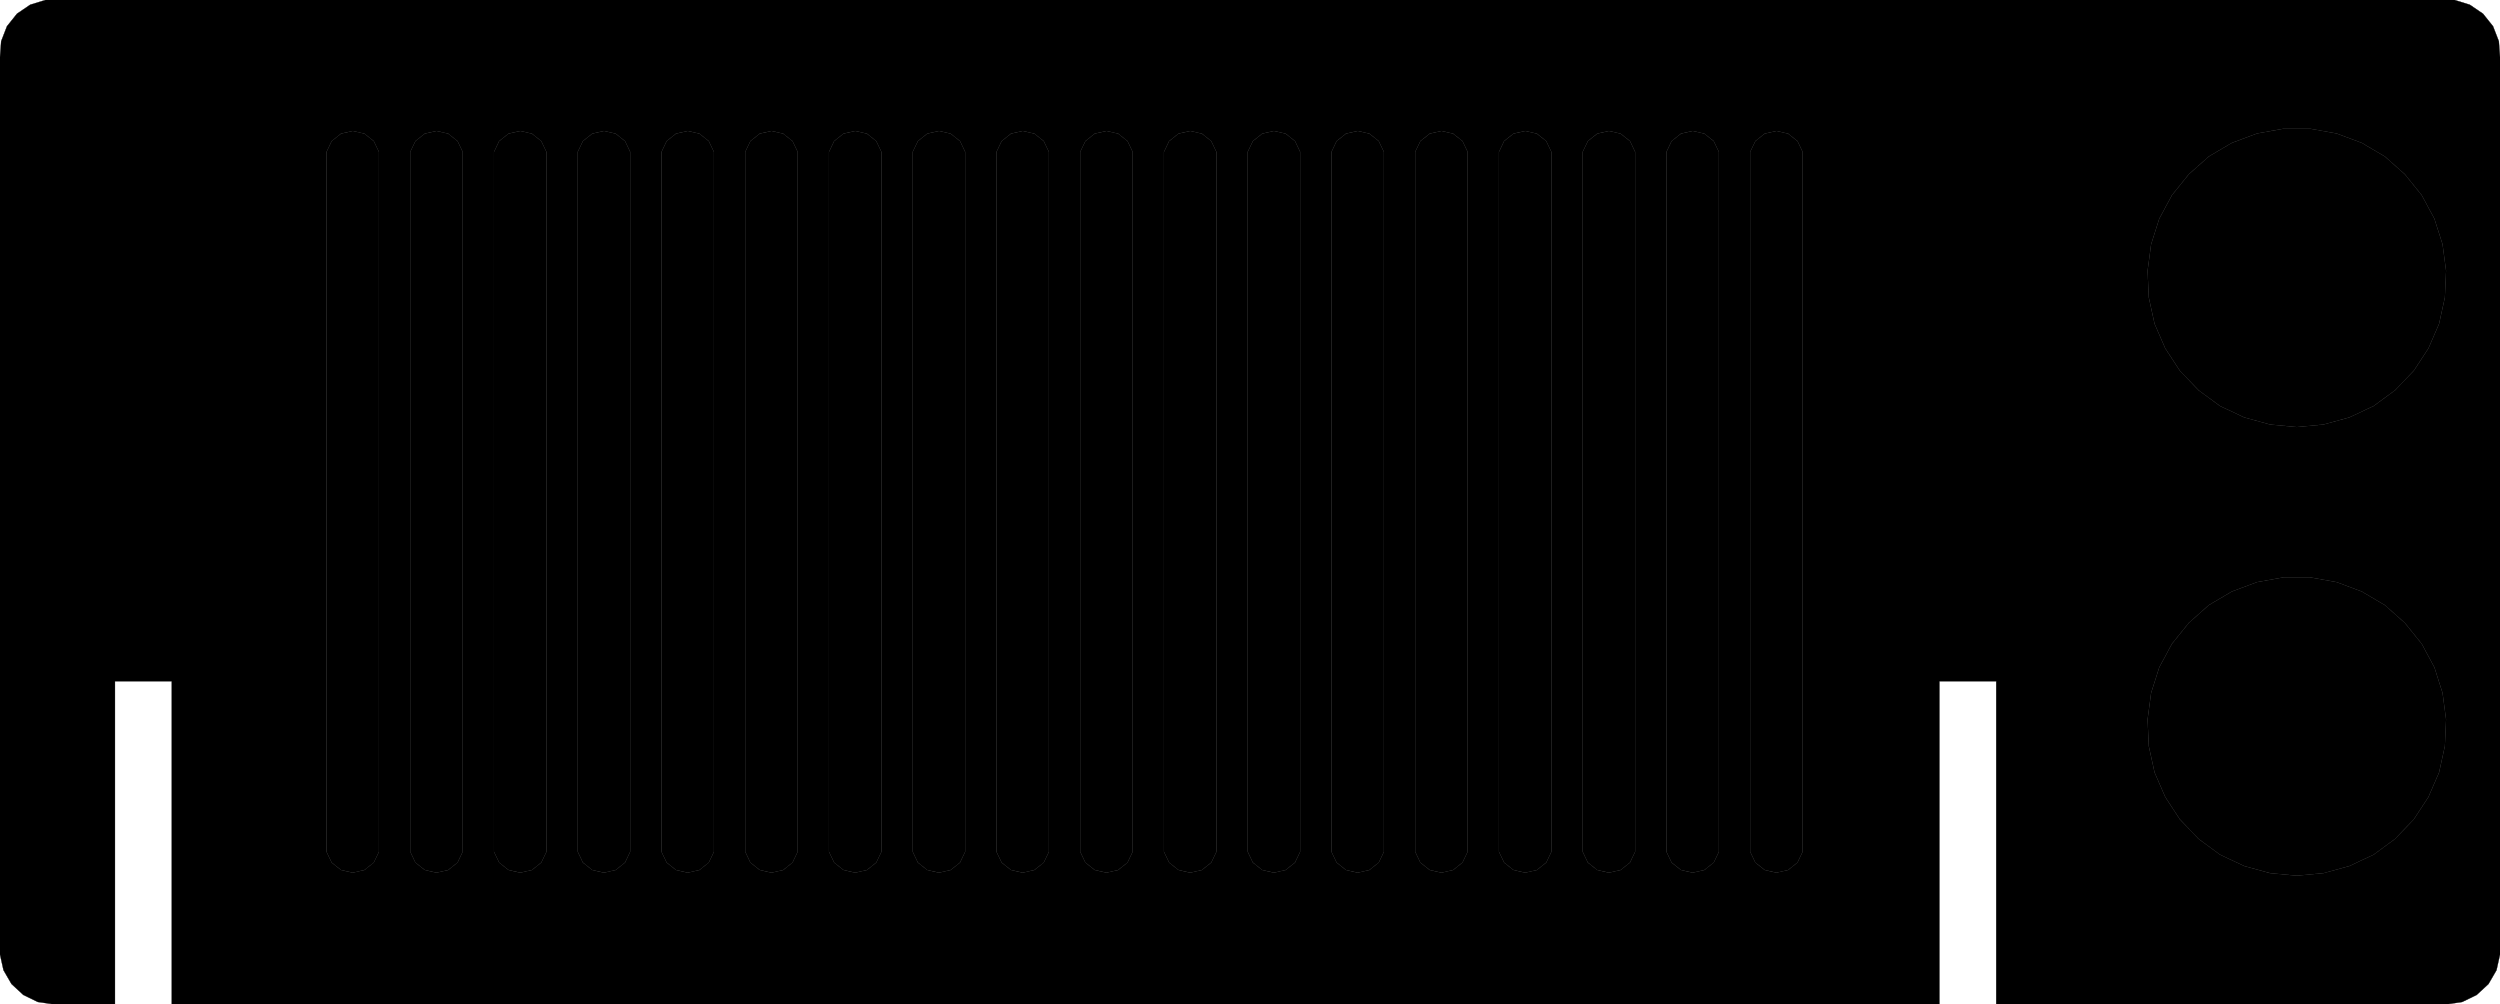 <?xml version="1.0" encoding="UTF-8"?>
<!-- Generated by jsxcad -->
<!DOCTYPE svg PUBLIC "-//W3C//DTD SVG 1.1 Tiny//EN" "http://www.w3.org/Graphics/SVG/1.1/DTD/svg11-tiny.dtd">
<svg baseProfile="tiny" height="335.783mm" width="835.862mm" viewBox="0 0.217 835.862 335.783" version="1.1" stroke="black" stroke-width=".1" fill="none" xmlns="http://www.w3.org/2000/svg">
<path fill="#000000" stroke="#000000" d="M834.69 324.586 L832.018 329.208 L828.056 332.87 L823.225 335.217 L817.931 336 L667.431 336 L667.431 228 L648.431 228 L648.431 336 L57.431 336 L57.431 228 L38.431 228 L38.431 336 L17.931 336 L12.637 335.217 L7.806 332.87 L3.844 329.208 L1.172 324.586 L0 319.333 L0 19.333 L0.393 14 L2.331 9 L5.691 4.8 L10.105 1.8 L15.231 0.217 L820.631 0.217 L825.757 1.8 L830.171 4.8 L833.531 9 L835.47 14 L835.862 19.333 L835.862 319.333 z M817.831 90.727 L816.885 83.657 L816.649 81.889 L814.475 75.063 L813.931 73.357 L810.549 67.071 L809.703 65.5 L805.174 59.881 L804.042 58.476 L798.683 53.714 L797.343 52.524 L791.205 48.905 L789.67 48 L782.946 45.481 L781.264 44.852 L774.153 43.571 L772.375 43.251 L765.264 43.251 L763.487 43.251 L756.375 44.532 L754.598 44.852 L747.873 47.37 L746.192 48 L740.054 51.619 L738.519 52.524 L733.16 57.286 L731.82 58.476 L727.291 64.095 L726.159 65.5 L722.777 71.786 L721.931 73.357 L719.757 80.183 L719.213 81.889 L718.268 88.96 L718.031 90.727 L718.351 97.879 L718.431 99.667 L719.982 106.714 L720.37 108.476 L723.219 115.043 L723.931 116.684 L727.827 122.642 L728.801 124.132 L733.819 129.38 L735.074 130.692 L740.819 134.913 L742.255 135.969 L748.742 139.013 L750.363 139.774 L757.275 141.677 L759.002 142.153 L766.145 142.831 L767.931 143 L775.074 142.322 L776.86 142.153 L783.771 140.25 L785.499 139.774 L791.985 136.73 L793.607 135.969 L799.352 131.748 L800.788 130.692 L805.807 125.444 L807.061 124.132 L810.957 118.174 L811.931 116.684 L814.78 110.118 L815.492 108.476 L817.043 101.429 L817.431 99.667 L817.751 92.515 z M817.831 240.727 L816.885 233.657 L816.649 231.889 L814.475 225.063 L813.931 223.357 L810.549 217.071 L809.703 215.5 L805.174 209.881 L804.042 208.476 L798.683 203.714 L797.343 202.524 L791.205 198.905 L789.67 198 L782.946 195.481 L781.264 194.852 L774.153 193.571 L772.375 193.251 L765.264 193.251 L763.487 193.251 L756.375 194.532 L754.598 194.852 L747.873 197.37 L746.192 198 L740.054 201.619 L738.519 202.524 L733.16 207.286 L731.82 208.476 L727.291 214.095 L726.159 215.5 L722.777 221.786 L721.931 223.357 L719.757 230.183 L719.213 231.889 L718.268 238.96 L718.031 240.727 L718.351 247.879 L718.431 249.667 L719.982 256.714 L720.37 258.476 L723.219 265.043 L723.931 266.684 L727.827 272.642 L728.801 274.132 L733.819 279.38 L735.074 280.692 L740.819 284.913 L742.255 285.969 L748.742 289.013 L750.363 289.774 L757.275 291.677 L759.002 292.153 L766.145 292.831 L767.931 293 L775.074 292.322 L776.86 292.153 L783.771 290.25 L785.499 289.774 L791.985 286.73 L793.607 285.969 L799.352 281.748 L800.788 280.692 L805.807 275.444 L807.061 274.132 L810.957 268.174 L811.931 266.684 L814.78 260.118 L815.492 258.476 L817.043 251.429 L817.431 249.667 L817.751 242.515 z M126.7 285 L126.7 51 L124.975 47.395 L121.844 44.9 L117.931 44 L114.018 44.9 L110.888 47.395 L109.162 51 L109.162 285 L110.888 288.605 L114.018 291.1 L117.931 292 L121.844 291.1 L124.975 288.605 z M154.7 285 L154.7 51 L152.975 47.395 L149.844 44.9 L145.931 44 L142.018 44.9 L138.888 47.395 L137.162 51 L137.162 285 L138.888 288.605 L142.018 291.1 L145.931 292 L149.844 291.1 L152.975 288.605 z M182.7 285 L182.7 51 L180.975 47.395 L177.844 44.9 L173.931 44 L170.018 44.9 L166.888 47.395 L165.162 51 L165.162 285 L166.888 288.605 L170.018 291.1 L173.931 292 L177.844 291.1 L180.975 288.605 z M210.7 285 L210.7 51 L208.975 47.395 L205.844 44.9 L201.931 44 L198.018 44.9 L194.888 47.395 L193.162 51 L193.162 285 L194.888 288.605 L198.018 291.1 L201.931 292 L205.844 291.1 L208.975 288.605 z M238.7 285 L238.7 51 L236.975 47.395 L233.844 44.9 L229.931 44 L226.018 44.9 L222.888 47.395 L221.162 51 L221.162 285 L222.888 288.605 L226.018 291.1 L229.931 292 L233.844 291.1 L236.975 288.605 z M266.7 285 L266.7 51 L264.975 47.395 L261.844 44.9 L257.931 44 L254.018 44.9 L250.888 47.395 L249.162 51 L249.162 285 L250.888 288.605 L254.018 291.1 L257.931 292 L261.844 291.1 L264.975 288.605 z M294.7 285 L294.7 51 L292.975 47.395 L289.844 44.9 L285.931 44 L282.018 44.9 L278.888 47.395 L277.162 51 L277.162 285 L278.888 288.605 L282.018 291.1 L285.931 292 L289.844 291.1 L292.975 288.605 z M322.7 285 L322.7 51 L320.975 47.395 L317.844 44.9 L313.931 44 L310.018 44.9 L306.888 47.395 L305.162 51 L305.162 285 L306.888 288.605 L310.018 291.1 L313.931 292 L317.844 291.1 L320.975 288.605 z M350.7 285 L350.7 51 L348.975 47.395 L345.844 44.9 L341.931 44 L338.018 44.9 L334.888 47.395 L333.162 51 L333.162 285 L334.888 288.605 L338.018 291.1 L341.931 292 L345.844 291.1 L348.975 288.605 z M378.7 285 L378.7 51 L376.975 47.395 L373.844 44.9 L369.931 44 L366.018 44.9 L362.888 47.395 L361.162 51 L361.162 285 L362.888 288.605 L366.018 291.1 L369.931 292 L373.844 291.1 L376.975 288.605 z M406.7 285 L406.7 51 L404.975 47.395 L401.844 44.9 L397.931 44 L394.018 44.9 L390.888 47.395 L389.162 51 L389.162 285 L390.888 288.605 L394.018 291.1 L397.931 292 L401.844 291.1 L404.975 288.605 z M434.7 285 L434.7 51 L432.975 47.395 L429.844 44.9 L425.931 44 L422.018 44.9 L418.888 47.395 L417.162 51 L417.162 285 L418.888 288.605 L422.018 291.1 L425.931 292 L429.844 291.1 L432.975 288.605 z M462.7 285 L462.7 51 L460.975 47.395 L457.844 44.9 L453.931 44 L450.018 44.9 L446.888 47.395 L445.162 51 L445.162 285 L446.888 288.605 L450.018 291.1 L453.931 292 L457.844 291.1 L460.975 288.605 z M490.7 285 L490.7 51 L488.975 47.395 L485.844 44.9 L481.931 44 L478.018 44.9 L474.888 47.395 L473.162 51 L473.162 285 L474.888 288.605 L478.018 291.1 L481.931 292 L485.844 291.1 L488.975 288.605 z M518.7 285 L518.7 51 L516.975 47.395 L513.844 44.9 L509.931 44 L506.018 44.9 L502.888 47.395 L501.162 51 L501.162 285 L502.888 288.605 L506.018 291.1 L509.931 292 L513.844 291.1 L516.975 288.605 z M546.7 285 L546.7 51 L544.975 47.395 L541.844 44.9 L537.931 44 L534.018 44.9 L530.888 47.395 L529.162 51 L529.162 285 L530.888 288.605 L534.018 291.1 L537.931 292 L541.844 291.1 L544.975 288.605 z M574.7 285 L574.7 51 L572.975 47.395 L569.844 44.9 L565.931 44 L562.018 44.9 L558.888 47.395 L557.162 51 L557.162 285 L558.888 288.605 L562.018 291.1 L565.931 292 L569.844 291.1 L572.975 288.605 z M602.7 285 L602.7 51 L600.975 47.395 L597.844 44.9 L593.931 44 L590.018 44.9 L586.888 47.395 L585.162 51 L585.162 285 L586.888 288.605 L590.018 291.1 L593.931 292 L597.844 291.1 L600.975 288.605 z"/>
<path fill="#000000" stroke="#000000" d="M109.162 51 L110.888 47.395 L114.018 44.9 L117.931 44 L121.844 44.9 L124.975 47.395 L126.7 51 L126.7 285 L124.975 288.605 L121.844 291.1 L117.931 292 L114.018 291.1 L110.888 288.605 L109.162 285 z"/>
<path fill="#000000" stroke="#000000" d="M137.162 51 L138.888 47.395 L142.018 44.9 L145.931 44 L149.844 44.9 L152.975 47.395 L154.7 51 L154.7 285 L152.975 288.605 L149.844 291.1 L145.931 292 L142.018 291.1 L138.888 288.605 L137.162 285 z"/>
<path fill="#000000" stroke="#000000" d="M165.162 51 L166.888 47.395 L170.018 44.9 L173.931 44 L177.844 44.9 L180.975 47.395 L182.7 51 L182.7 285 L180.975 288.605 L177.844 291.1 L173.931 292 L170.018 291.1 L166.888 288.605 L165.162 285 z"/>
<path fill="#000000" stroke="#000000" d="M193.162 51 L194.888 47.395 L198.018 44.9 L201.931 44 L205.844 44.9 L208.975 47.395 L210.7 51 L210.7 285 L208.975 288.605 L205.844 291.1 L201.931 292 L198.018 291.1 L194.888 288.605 L193.162 285 z"/>
<path fill="#000000" stroke="#000000" d="M221.162 51 L222.888 47.395 L226.018 44.9 L229.931 44 L233.844 44.9 L236.975 47.395 L238.7 51 L238.7 285 L236.975 288.605 L233.844 291.1 L229.931 292 L226.018 291.1 L222.888 288.605 L221.162 285 z"/>
<path fill="#000000" stroke="#000000" d="M249.162 51 L250.888 47.395 L254.018 44.9 L257.931 44 L261.844 44.9 L264.975 47.395 L266.7 51 L266.7 285 L264.975 288.605 L261.844 291.1 L257.931 292 L254.018 291.1 L250.888 288.605 L249.162 285 z"/>
<path fill="#000000" stroke="#000000" d="M277.162 51 L278.888 47.395 L282.018 44.9 L285.931 44 L289.844 44.9 L292.975 47.395 L294.7 51 L294.7 285 L292.975 288.605 L289.844 291.1 L285.931 292 L282.018 291.1 L278.888 288.605 L277.162 285 z"/>
<path fill="#000000" stroke="#000000" d="M305.162 51 L306.888 47.395 L310.018 44.9 L313.931 44 L317.844 44.9 L320.975 47.395 L322.7 51 L322.7 285 L320.975 288.605 L317.844 291.1 L313.931 292 L310.018 291.1 L306.888 288.605 L305.162 285 z"/>
<path fill="#000000" stroke="#000000" d="M333.162 51 L334.888 47.395 L338.018 44.9 L341.931 44 L345.844 44.9 L348.975 47.395 L350.7 51 L350.7 285 L348.975 288.605 L345.844 291.1 L341.931 292 L338.018 291.1 L334.888 288.605 L333.162 285 z"/>
<path fill="#000000" stroke="#000000" d="M361.162 51 L362.888 47.395 L366.018 44.9 L369.931 44 L373.844 44.9 L376.975 47.395 L378.7 51 L378.7 285 L376.975 288.605 L373.844 291.1 L369.931 292 L366.018 291.1 L362.888 288.605 L361.162 285 z"/>
<path fill="#000000" stroke="#000000" d="M389.162 51 L390.888 47.395 L394.018 44.9 L397.931 44 L401.844 44.9 L404.975 47.395 L406.7 51 L406.7 285 L404.975 288.605 L401.844 291.1 L397.931 292 L394.018 291.1 L390.888 288.605 L389.162 285 z"/>
<path fill="#000000" stroke="#000000" d="M417.162 51 L418.888 47.395 L422.018 44.9 L425.931 44 L429.844 44.9 L432.975 47.395 L434.7 51 L434.7 285 L432.975 288.605 L429.844 291.1 L425.931 292 L422.018 291.1 L418.888 288.605 L417.162 285 z"/>
<path fill="#000000" stroke="#000000" d="M445.162 51 L446.888 47.395 L450.018 44.9 L453.931 44 L457.844 44.9 L460.975 47.395 L462.7 51 L462.7 285 L460.975 288.605 L457.844 291.1 L453.931 292 L450.018 291.1 L446.888 288.605 L445.162 285 z"/>
<path fill="#000000" stroke="#000000" d="M473.162 51 L474.888 47.395 L478.018 44.9 L481.931 44 L485.844 44.9 L488.975 47.395 L490.7 51 L490.7 285 L488.975 288.605 L485.844 291.1 L481.931 292 L478.018 291.1 L474.888 288.605 L473.162 285 z"/>
<path fill="#000000" stroke="#000000" d="M501.162 51 L502.888 47.395 L506.018 44.9 L509.931 44 L513.844 44.9 L516.975 47.395 L518.7 51 L518.7 285 L516.975 288.605 L513.844 291.1 L509.931 292 L506.018 291.1 L502.888 288.605 L501.162 285 z"/>
<path fill="#000000" stroke="#000000" d="M529.162 51 L530.888 47.395 L534.018 44.9 L537.931 44 L541.844 44.9 L544.975 47.395 L546.7 51 L546.7 285 L544.975 288.605 L541.844 291.1 L537.931 292 L534.018 291.1 L530.888 288.605 L529.162 285 z"/>
<path fill="#000000" stroke="#000000" d="M557.162 51 L558.888 47.395 L562.018 44.9 L565.931 44 L569.844 44.9 L572.975 47.395 L574.7 51 L574.7 285 L572.975 288.605 L569.844 291.1 L565.931 292 L562.018 291.1 L558.888 288.605 L557.162 285 z"/>
<path fill="#000000" stroke="#000000" d="M585.162 51 L586.888 47.395 L590.018 44.9 L593.931 44 L597.844 44.9 L600.975 47.395 L602.7 51 L602.7 285 L600.975 288.605 L597.844 291.1 L593.931 292 L590.018 291.1 L586.888 288.605 L585.162 285 z"/>
<path fill="#000000" stroke="#000000" d="M817.751 92.515 L817.431 99.667 L817.043 101.429 L815.492 108.476 L814.78 110.118 L811.931 116.684 L810.957 118.174 L807.061 124.132 L805.807 125.444 L800.788 130.692 L799.352 131.748 L793.607 135.969 L791.985 136.73 L785.499 139.774 L783.771 140.25 L776.86 142.153 L775.074 142.322 L767.931 143 L766.145 142.831 L759.002 142.153 L757.275 141.677 L750.363 139.774 L748.742 139.013 L742.255 135.969 L740.819 134.913 L735.074 130.692 L733.819 129.38 L728.801 124.132 L727.827 122.642 L723.931 116.684 L723.219 115.043 L720.37 108.476 L719.982 106.714 L718.431 99.667 L718.351 97.879 L718.031 90.727 L718.268 88.96 L719.213 81.889 L719.757 80.183 L721.931 73.357 L722.777 71.786 L726.159 65.5 L727.291 64.095 L731.82 58.476 L733.16 57.286 L738.519 52.524 L740.054 51.619 L746.192 48 L747.873 47.37 L754.598 44.852 L756.375 44.532 L763.487 43.251 L765.264 43.251 L772.375 43.251 L774.153 43.571 L781.264 44.852 L782.946 45.481 L789.67 48 L791.205 48.905 L797.343 52.524 L798.683 53.714 L804.042 58.476 L805.174 59.881 L809.703 65.5 L810.549 67.071 L813.931 73.357 L814.475 75.063 L816.649 81.889 L816.885 83.657 L817.831 90.727 z"/>
<path fill="#000000" stroke="#000000" d="M817.751 242.515 L817.431 249.667 L817.043 251.429 L815.492 258.476 L814.78 260.118 L811.931 266.684 L810.957 268.174 L807.061 274.132 L805.807 275.444 L800.788 280.692 L799.352 281.748 L793.607 285.969 L791.985 286.73 L785.499 289.774 L783.771 290.25 L776.86 292.153 L775.074 292.322 L767.931 293 L766.145 292.831 L759.002 292.153 L757.275 291.677 L750.363 289.774 L748.742 289.013 L742.255 285.969 L740.819 284.913 L735.074 280.692 L733.819 279.38 L728.801 274.132 L727.827 272.642 L723.931 266.684 L723.219 265.043 L720.37 258.476 L719.982 256.714 L718.431 249.667 L718.351 247.879 L718.031 240.727 L718.268 238.96 L719.213 231.889 L719.757 230.183 L721.931 223.357 L722.777 221.786 L726.159 215.5 L727.291 214.095 L731.82 208.476 L733.16 207.286 L738.519 202.524 L740.054 201.619 L746.192 198 L747.873 197.37 L754.598 194.852 L756.375 194.532 L763.487 193.251 L765.264 193.251 L772.375 193.251 L774.153 193.571 L781.264 194.852 L782.946 195.481 L789.67 198 L791.205 198.905 L797.343 202.524 L798.683 203.714 L804.042 208.476 L805.174 209.881 L809.703 215.5 L810.549 217.071 L813.931 223.357 L814.475 225.063 L816.649 231.889 L816.885 233.657 L817.831 240.727 z"/>
</svg>